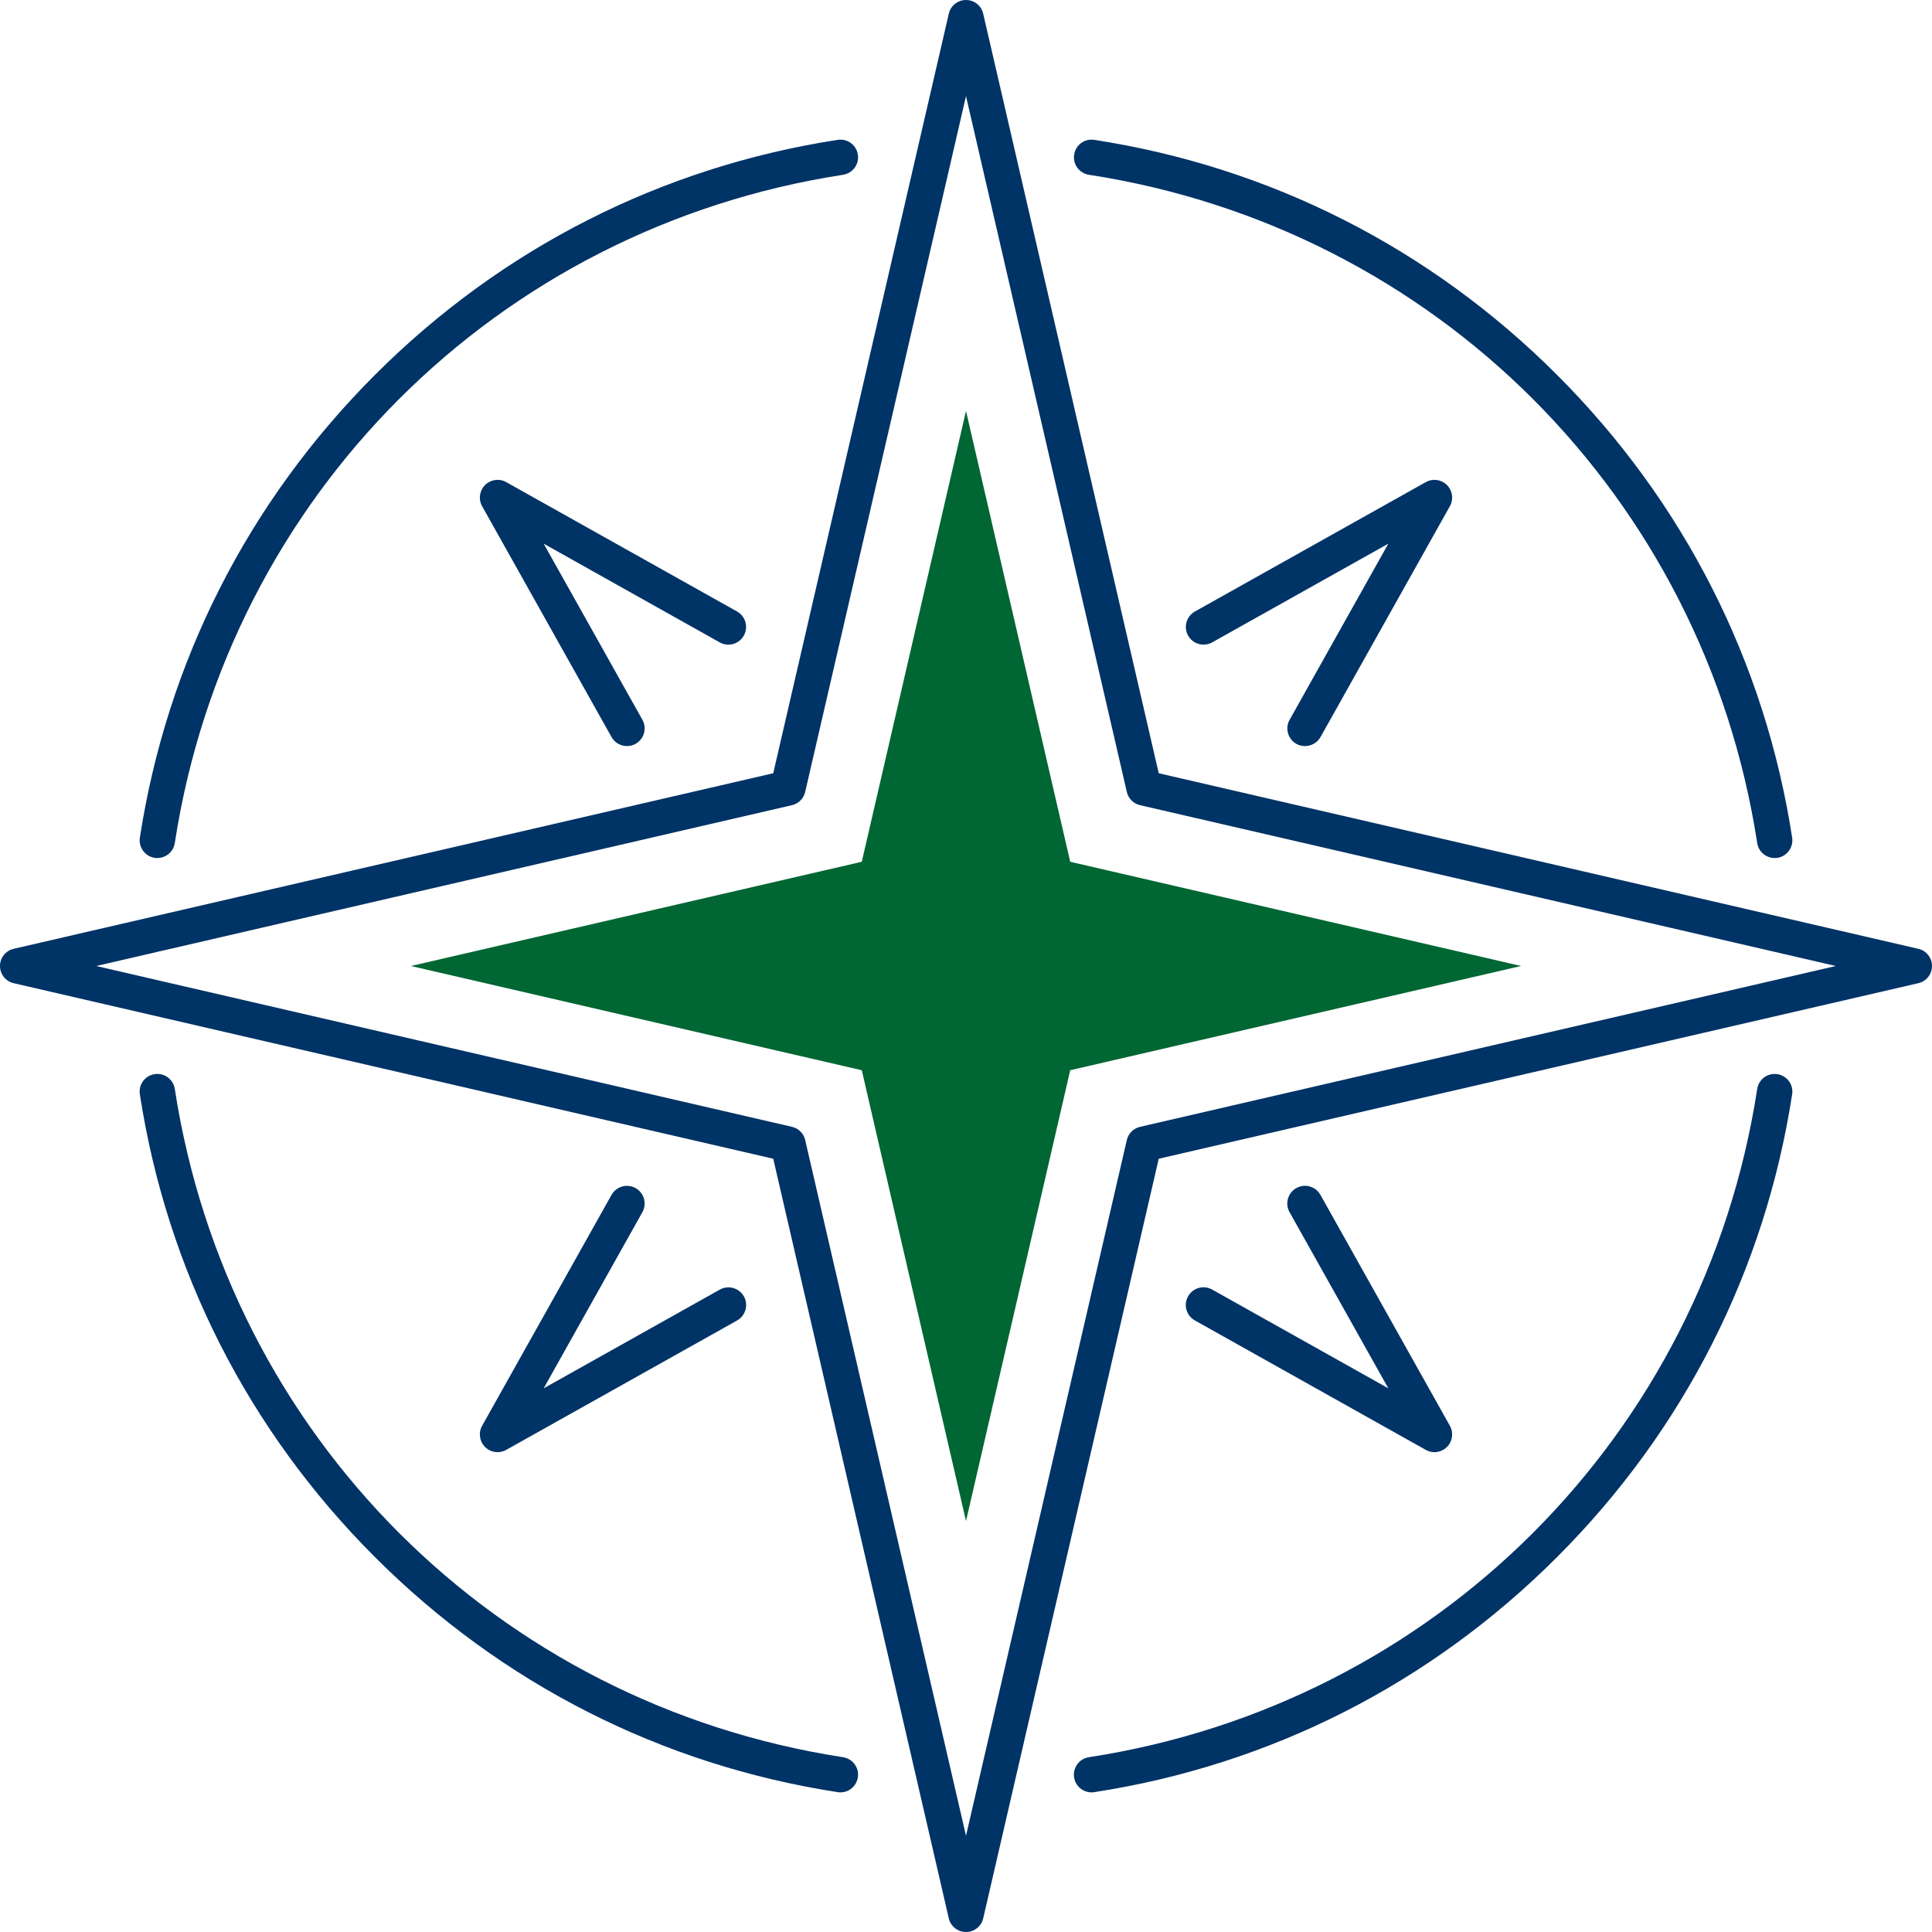 <svg xmlns="http://www.w3.org/2000/svg" xmlns:xlink="http://www.w3.org/1999/xlink" width="500" zoomAndPan="magnify" viewBox="0 0 375 375" height="500" preserveAspectRatio="xMidYMid meet" version="1.0"><path fill="#003366" d="M 344.457 166.539 C 342.789 166.539 341.336 165.336 341.074 163.637 C 330.719 96.414 278.582 44.281 211.363 33.926 C 209.488 33.633 208.199 31.891 208.492 30.016 C 208.77 28.141 210.512 26.852 212.402 27.145 C 246.59 32.418 277.645 48.18 302.227 72.773 C 326.805 97.352 342.582 128.406 347.855 162.582 C 348.148 164.457 346.859 166.215 344.984 166.508 C 344.809 166.523 344.633 166.539 344.457 166.539 " fill-opacity="1" fill-rule="nonzero"/><path fill="#003366" d="M 30.543 166.539 C 30.367 166.539 30.191 166.539 30.016 166.508 C 28.141 166.215 26.867 164.457 27.145 162.598 C 32.418 128.406 48.195 97.352 72.773 72.773 C 97.352 48.18 128.406 32.418 162.598 27.145 C 164.473 26.852 166.23 28.141 166.508 30.016 C 166.801 31.891 165.512 33.633 163.637 33.926 C 96.418 44.281 44.281 96.414 33.926 163.637 C 33.664 165.336 32.211 166.539 30.543 166.539 " fill-opacity="1" fill-rule="nonzero"/><path fill="#003366" d="M 163.125 347.898 C 162.949 347.898 162.773 347.887 162.598 347.855 C 128.406 342.582 97.352 326.805 72.773 302.227 C 48.18 277.645 32.418 246.59 27.145 212.402 C 26.852 210.527 28.141 208.77 30.016 208.492 C 31.891 208.199 33.633 209.488 33.926 211.348 C 44.281 278.582 96.418 330.719 163.637 341.074 C 165.512 341.367 166.801 343.109 166.508 344.984 C 166.246 346.684 164.781 347.898 163.125 347.898 " fill-opacity="1" fill-rule="nonzero"/><path fill="#003366" d="M 211.875 347.898 C 210.203 347.898 208.738 346.684 208.477 344.984 C 208.199 343.109 209.473 341.367 211.348 341.074 C 278.582 330.719 330.719 278.582 341.074 211.363 C 341.367 209.488 343.094 208.211 344.984 208.492 C 346.859 208.785 348.148 210.543 347.855 212.402 C 342.582 246.59 326.805 277.645 302.227 302.227 C 277.645 326.82 246.59 342.582 212.402 347.855 C 212.227 347.887 212.051 347.898 211.875 347.898 " fill-opacity="1" fill-rule="nonzero"/><path fill="#003366" d="M 18.676 187.5 L 153.719 218.715 C 154.996 219.008 155.992 220.004 156.285 221.277 L 187.5 356.324 L 218.715 221.277 C 219.008 220.004 220.004 219.008 221.293 218.715 L 356.336 187.5 L 221.293 156.285 C 220.004 155.992 219.008 154.996 218.715 153.707 L 187.5 18.66 L 156.285 153.707 C 155.992 154.996 154.996 155.992 153.719 156.285 Z M 187.5 375 C 185.902 375 184.512 373.902 184.16 372.348 L 150.086 224.91 L 2.668 190.84 C 1.098 190.488 0 189.098 0 187.5 C 0 185.902 1.098 184.512 2.668 184.16 L 150.086 150.086 L 184.16 2.668 C 184.512 1.098 185.902 0 187.5 0 C 189.098 0 190.488 1.098 190.84 2.668 L 224.91 150.086 L 372.332 184.16 C 373.902 184.512 375 185.902 375 187.5 C 375 189.098 373.902 190.488 372.332 190.84 L 224.91 224.91 L 190.84 372.348 C 190.488 373.902 189.098 375 187.5 375 " fill-opacity="1" fill-rule="nonzero"/><path fill="rgb(0%, 39.999%, 20%)" d="M 167.27 207.73 L 79.762 187.5 L 167.27 167.27 L 187.5 79.762 L 207.73 167.27 L 295.238 187.5 L 207.73 207.73 L 187.5 295.238 L 167.27 207.73 " fill-opacity="1" fill-rule="nonzero"/><path fill="#003366" d="M 278.422 281.863 C 277.852 281.863 277.281 281.719 276.754 281.426 L 231.914 256.289 C 230.273 255.367 229.672 253.27 230.609 251.617 C 231.531 249.961 233.629 249.375 235.27 250.297 L 269.473 269.473 L 250.297 235.27 C 249.375 233.629 249.961 231.531 251.617 230.609 C 253.27 229.672 255.367 230.273 256.289 231.914 L 281.426 276.754 C 282.172 278.086 281.938 279.77 280.855 280.855 C 280.195 281.512 279.316 281.863 278.422 281.863 " fill-opacity="1" fill-rule="nonzero"/><path fill="#003366" d="M 96.578 281.863 C 95.684 281.863 94.805 281.512 94.145 280.855 C 93.062 279.77 92.828 278.086 93.574 276.754 L 118.695 231.93 C 119.633 230.273 121.715 229.688 123.367 230.609 C 125.023 231.547 125.609 233.629 124.688 235.281 L 105.527 269.473 L 139.715 250.312 C 141.371 249.391 143.453 249.977 144.391 251.629 C 145.312 253.285 144.727 255.367 143.07 256.305 L 98.246 281.426 C 97.719 281.719 97.148 281.863 96.578 281.863 " fill-opacity="1" fill-rule="nonzero"/><path fill="#003366" d="M 121.699 144.812 C 120.496 144.812 119.324 144.184 118.695 143.055 L 93.574 98.246 C 92.828 96.898 93.062 95.23 94.145 94.145 C 95.23 93.062 96.898 92.828 98.246 93.574 L 143.07 118.695 C 144.711 119.617 145.297 121.715 144.375 123.367 C 143.453 125.023 141.355 125.609 139.703 124.688 L 105.527 105.527 L 124.688 139.703 C 125.609 141.355 125.023 143.453 123.367 144.375 C 122.84 144.684 122.254 144.812 121.699 144.812 " fill-opacity="1" fill-rule="nonzero"/><path fill="#003366" d="M 253.301 144.812 C 252.73 144.812 252.156 144.684 251.629 144.391 C 249.977 143.453 249.391 141.371 250.312 139.715 L 269.473 105.527 L 235.281 124.688 C 233.629 125.609 231.547 125.023 230.609 123.367 C 229.688 121.715 230.273 119.633 231.93 118.695 L 276.754 93.574 C 278.102 92.828 279.77 93.062 280.855 94.145 C 281.938 95.23 282.172 96.898 281.426 98.246 L 256.305 143.07 C 255.672 144.184 254.5 144.812 253.301 144.812 " fill-opacity="1" fill-rule="nonzero"/></svg>